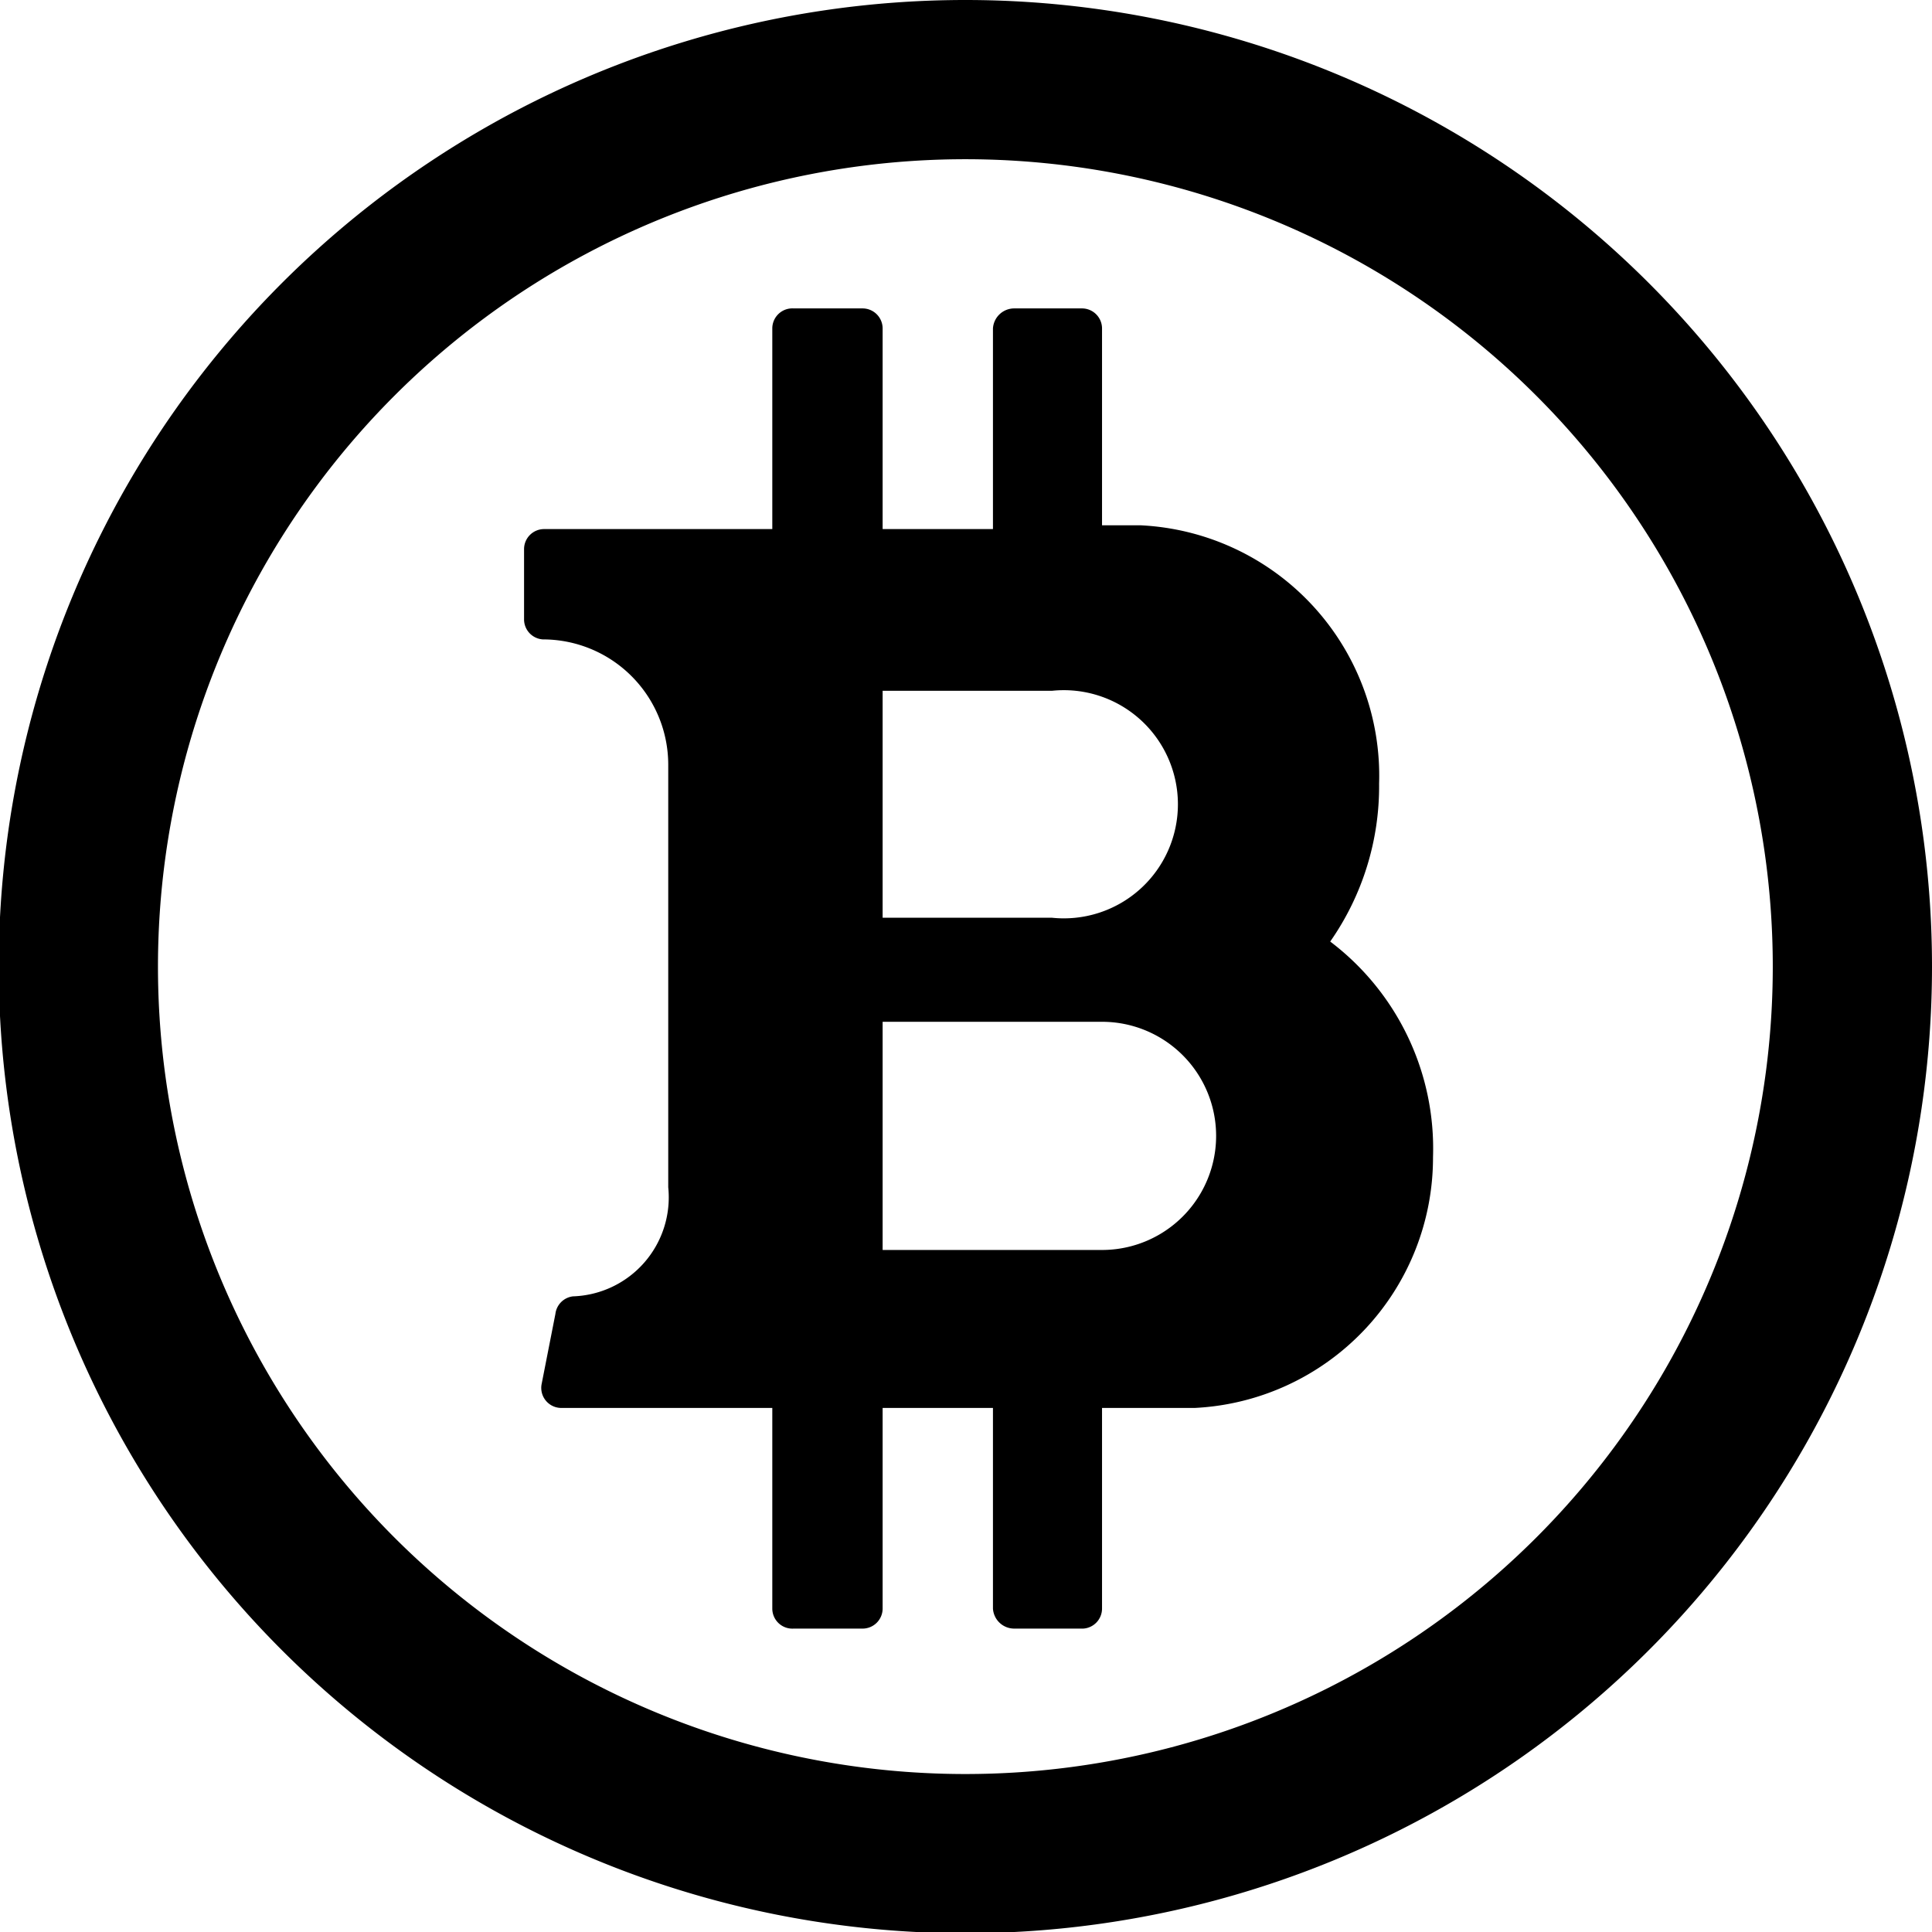 <svg id="图层_1" data-name="图层 1" xmlns="http://www.w3.org/2000/svg" viewBox="0 0 15.41 15.41"><path d="M7.91.38a7.71,7.71,0,1,0,7.71,7.71A7.71,7.71,0,0,0,7.91.38Zm0,14.15a6.44,6.44,0,1,1,6.44-6.44A6.44,6.44,0,0,1,7.91,14.53Zm2.91-6.64a2.16,2.16,0,0,0,.39-1.26,2,2,0,0,0-1.9-2.06H9V3a.16.16,0,0,0-.16-.16H8.3A.17.17,0,0,0,8.13,3v1.6H7.25V3a.16.16,0,0,0-.16-.16H6.54A.16.16,0,0,0,6.37,3v1.6H4.55a.16.16,0,0,0-.16.16v.56a.16.16,0,0,0,.15.16,1,1,0,0,1,1,1V9.85a.79.79,0,0,1-.76.87.16.16,0,0,0-.14.14l-.11.56a.16.16,0,0,0,.16.19H6.37v1.6a.16.16,0,0,0,.17.16h.55a.16.16,0,0,0,.16-.16v-1.6h.88v1.6a.17.17,0,0,0,.17.16h.55A.16.16,0,0,0,9,13.21v-1.6h.74a2,2,0,0,0,1.9-2A2.07,2.07,0,0,0,10.82,7.89Zm-3.57-2H8.6a.91.91,0,1,1,0,1.81H7.25ZM9,10.35H7.25V8.53H9a.91.91,0,0,1,0,1.82Z" transform="translate(-0.21 -0.38)"/></svg>